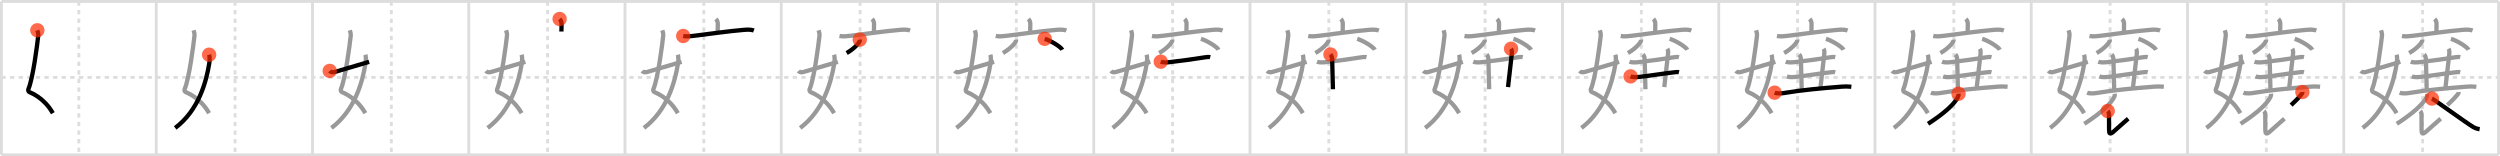 <svg width="1744px" height="109px" viewBox="0 0 1744 109" xmlns="http://www.w3.org/2000/svg" xmlns:xlink="http://www.w3.org/1999/xlink" xml:space="preserve" version="1.1"  baseProfile="full">
<line x1="1" y1="1" x2="1743" y2="1" style="stroke:#ddd;stroke-width:2" />
<line x1="1" y1="1" x2="1" y2="108" style="stroke:#ddd;stroke-width:2" />
<line x1="1" y1="108" x2="1743" y2="108" style="stroke:#ddd;stroke-width:2" />
<line x1="1743" y1="1" x2="1743" y2="108" style="stroke:#ddd;stroke-width:2" />
<line x1="109" y1="1" x2="109" y2="108" style="stroke:#ddd;stroke-width:2" />
<line x1="218" y1="1" x2="218" y2="108" style="stroke:#ddd;stroke-width:2" />
<line x1="327" y1="1" x2="327" y2="108" style="stroke:#ddd;stroke-width:2" />
<line x1="436" y1="1" x2="436" y2="108" style="stroke:#ddd;stroke-width:2" />
<line x1="545" y1="1" x2="545" y2="108" style="stroke:#ddd;stroke-width:2" />
<line x1="654" y1="1" x2="654" y2="108" style="stroke:#ddd;stroke-width:2" />
<line x1="763" y1="1" x2="763" y2="108" style="stroke:#ddd;stroke-width:2" />
<line x1="872" y1="1" x2="872" y2="108" style="stroke:#ddd;stroke-width:2" />
<line x1="981" y1="1" x2="981" y2="108" style="stroke:#ddd;stroke-width:2" />
<line x1="1090" y1="1" x2="1090" y2="108" style="stroke:#ddd;stroke-width:2" />
<line x1="1199" y1="1" x2="1199" y2="108" style="stroke:#ddd;stroke-width:2" />
<line x1="1308" y1="1" x2="1308" y2="108" style="stroke:#ddd;stroke-width:2" />
<line x1="1417" y1="1" x2="1417" y2="108" style="stroke:#ddd;stroke-width:2" />
<line x1="1526" y1="1" x2="1526" y2="108" style="stroke:#ddd;stroke-width:2" />
<line x1="1635" y1="1" x2="1635" y2="108" style="stroke:#ddd;stroke-width:2" />
<line x1="1" y1="54" x2="1743" y2="54" style="stroke:#ddd;stroke-width:2;stroke-dasharray:3 3" />
<line x1="55" y1="1" x2="55" y2="108" style="stroke:#ddd;stroke-width:2;stroke-dasharray:3 3" />
<line x1="164" y1="1" x2="164" y2="108" style="stroke:#ddd;stroke-width:2;stroke-dasharray:3 3" />
<line x1="273" y1="1" x2="273" y2="108" style="stroke:#ddd;stroke-width:2;stroke-dasharray:3 3" />
<line x1="382" y1="1" x2="382" y2="108" style="stroke:#ddd;stroke-width:2;stroke-dasharray:3 3" />
<line x1="491" y1="1" x2="491" y2="108" style="stroke:#ddd;stroke-width:2;stroke-dasharray:3 3" />
<line x1="600" y1="1" x2="600" y2="108" style="stroke:#ddd;stroke-width:2;stroke-dasharray:3 3" />
<line x1="709" y1="1" x2="709" y2="108" style="stroke:#ddd;stroke-width:2;stroke-dasharray:3 3" />
<line x1="818" y1="1" x2="818" y2="108" style="stroke:#ddd;stroke-width:2;stroke-dasharray:3 3" />
<line x1="927" y1="1" x2="927" y2="108" style="stroke:#ddd;stroke-width:2;stroke-dasharray:3 3" />
<line x1="1036" y1="1" x2="1036" y2="108" style="stroke:#ddd;stroke-width:2;stroke-dasharray:3 3" />
<line x1="1145" y1="1" x2="1145" y2="108" style="stroke:#ddd;stroke-width:2;stroke-dasharray:3 3" />
<line x1="1254" y1="1" x2="1254" y2="108" style="stroke:#ddd;stroke-width:2;stroke-dasharray:3 3" />
<line x1="1363" y1="1" x2="1363" y2="108" style="stroke:#ddd;stroke-width:2;stroke-dasharray:3 3" />
<line x1="1472" y1="1" x2="1472" y2="108" style="stroke:#ddd;stroke-width:2;stroke-dasharray:3 3" />
<line x1="1581" y1="1" x2="1581" y2="108" style="stroke:#ddd;stroke-width:2;stroke-dasharray:3 3" />
<line x1="1690" y1="1" x2="1690" y2="108" style="stroke:#ddd;stroke-width:2;stroke-dasharray:3 3" />
<path d="M26.04,21.12c0.28,0.91,0.78,2.41,0.64,3.73c-0.71,6.49-3.66,29.49-6.78,37.08c-0.64,1.56,0.29,2.16,0.64,2.31c4.25,1.77,8.1,4.48,11.32,7.91c1.91,2.03,3.59,4.31,5,6.81" style="fill:none;stroke:black;stroke-width:3" />
<circle cx="26.04" cy="21.12" r="5" stroke-width="0" fill="#FF2A00" opacity="0.7" />
<path d="M135.04,21.12c0.28,0.91,0.78,2.41,0.64,3.73c-0.71,6.49-3.66,29.49-6.78,37.08c-0.64,1.56,0.29,2.16,0.64,2.31c4.25,1.77,8.1,4.48,11.32,7.91c1.91,2.03,3.59,4.31,5,6.81" style="fill:none;stroke:#999;stroke-width:3" />
<path d="M145.89,38.16c0.49,1.71,0.39,4.16,0.11,5.92C143.88,57.25,138.5,77,122.21,89.25" style="fill:none;stroke:black;stroke-width:3" />
<circle cx="145.89" cy="38.16" r="5" stroke-width="0" fill="#FF2A00" opacity="0.7" />
<path d="M244.04,21.12c0.28,0.91,0.78,2.41,0.64,3.73c-0.71,6.49-3.66,29.49-6.78,37.08c-0.64,1.56,0.29,2.16,0.64,2.31c4.25,1.77,8.1,4.48,11.32,7.91c1.91,2.03,3.59,4.31,5,6.81" style="fill:none;stroke:#999;stroke-width:3" />
<path d="M254.89,38.16c0.49,1.71,0.39,4.16,0.11,5.92C252.88,57.25,247.5,77,231.21,89.25" style="fill:none;stroke:#999;stroke-width:3" />
<path d="M230.0,49.47c0.88,1.03,1.98,1.15,3.59,0.71C239.75,48.5,247.0,46.12,257.5,43.12" style="fill:none;stroke:black;stroke-width:3" />
<circle cx="230.0" cy="49.47" r="5" stroke-width="0" fill="#FF2A00" opacity="0.7" />
<path d="M353.04,21.12c0.28,0.91,0.78,2.41,0.64,3.73c-0.71,6.49-3.66,29.49-6.78,37.08c-0.64,1.56,0.29,2.16,0.64,2.31c4.25,1.77,8.1,4.48,11.32,7.91c1.91,2.03,3.59,4.31,5,6.81" style="fill:none;stroke:#999;stroke-width:3" />
<path d="M363.89,38.16c0.49,1.71,0.39,4.16,0.11,5.92C361.88,57.25,356.5,77,340.21,89.25" style="fill:none;stroke:#999;stroke-width:3" />
<path d="M339.0,49.47c0.88,1.03,1.98,1.15,3.59,0.71C348.75,48.5,356.0,46.12,366.5,43.12" style="fill:none;stroke:#999;stroke-width:3" />
<path d="M390.39,13.25c1.05,1.05,1.35,2.25,1.35,3.59c0,1.16-0.09,3.28-0.09,5.18" style="fill:none;stroke:black;stroke-width:3" />
<circle cx="390.39" cy="13.25" r="5" stroke-width="0" fill="#FF2A00" opacity="0.7" />
<path d="M462.04,21.12c0.28,0.91,0.78,2.41,0.64,3.73c-0.71,6.49-3.66,29.49-6.78,37.08c-0.64,1.56,0.29,2.16,0.64,2.31c4.25,1.77,8.1,4.48,11.32,7.91c1.91,2.03,3.59,4.31,5,6.81" style="fill:none;stroke:#999;stroke-width:3" />
<path d="M472.89,38.16c0.49,1.71,0.39,4.16,0.11,5.92C470.88,57.25,465.5,77,449.21,89.25" style="fill:none;stroke:#999;stroke-width:3" />
<path d="M448.0,49.47c0.88,1.03,1.98,1.15,3.59,0.71C457.75,48.5,465.0,46.12,475.5,43.12" style="fill:none;stroke:#999;stroke-width:3" />
<path d="M499.39,13.25c1.05,1.05,1.35,2.25,1.35,3.59c0,1.16-0.09,3.28-0.09,5.18" style="fill:none;stroke:#999;stroke-width:3" />
<path d="M476.62,25.1c2.47,0.49,5.12,0.18,7.63-0.13c9.05-1.12,24.83-3.34,34.49-4.12c2.2-0.18,5.03-0.37,7.15,0.43" style="fill:none;stroke:black;stroke-width:3" />
<circle cx="476.62" cy="25.1" r="5" stroke-width="0" fill="#FF2A00" opacity="0.7" />
<path d="M571.04,21.12c0.28,0.91,0.78,2.41,0.64,3.73c-0.71,6.49-3.66,29.49-6.78,37.08c-0.64,1.56,0.29,2.16,0.64,2.31c4.25,1.77,8.1,4.48,11.32,7.91c1.91,2.03,3.59,4.31,5,6.81" style="fill:none;stroke:#999;stroke-width:3" />
<path d="M581.89,38.16c0.49,1.71,0.39,4.16,0.11,5.92C579.88,57.25,574.5,77,558.21,89.25" style="fill:none;stroke:#999;stroke-width:3" />
<path d="M557.0,49.47c0.88,1.03,1.98,1.15,3.59,0.71C566.75,48.5,574.0,46.12,584.5,43.12" style="fill:none;stroke:#999;stroke-width:3" />
<path d="M608.39,13.25c1.05,1.05,1.35,2.25,1.35,3.59c0,1.16-0.09,3.28-0.09,5.18" style="fill:none;stroke:#999;stroke-width:3" />
<path d="M585.62,25.1c2.47,0.49,5.12,0.18,7.63-0.13c9.05-1.12,24.83-3.34,34.49-4.12c2.2-0.18,5.03-0.37,7.15,0.43" style="fill:none;stroke:#999;stroke-width:3" />
<path d="M599.77,27.64c0.03,0.26,0.07,0.66-0.07,1.03c-0.69,1.82-4.15,5.49-9.08,8.33" style="fill:none;stroke:black;stroke-width:3" />
<circle cx="599.77" cy="27.64" r="5" stroke-width="0" fill="#FF2A00" opacity="0.7" />
<path d="M680.04,21.12c0.28,0.91,0.78,2.41,0.64,3.73c-0.71,6.49-3.66,29.49-6.78,37.08c-0.64,1.56,0.29,2.16,0.64,2.31c4.25,1.77,8.1,4.48,11.32,7.91c1.91,2.03,3.59,4.31,5,6.81" style="fill:none;stroke:#999;stroke-width:3" />
<path d="M690.89,38.16c0.49,1.71,0.39,4.16,0.11,5.92C688.88,57.25,683.5,77,667.21,89.25" style="fill:none;stroke:#999;stroke-width:3" />
<path d="M666.0,49.47c0.88,1.03,1.98,1.15,3.59,0.71C675.75,48.5,683.0,46.12,693.5,43.12" style="fill:none;stroke:#999;stroke-width:3" />
<path d="M717.39,13.25c1.05,1.05,1.35,2.25,1.35,3.59c0,1.16-0.09,3.28-0.09,5.18" style="fill:none;stroke:#999;stroke-width:3" />
<path d="M694.62,25.1c2.47,0.49,5.12,0.18,7.63-0.13c9.05-1.12,24.83-3.34,34.49-4.12c2.2-0.18,5.03-0.37,7.15,0.43" style="fill:none;stroke:#999;stroke-width:3" />
<path d="M708.77,27.64c0.03,0.26,0.07,0.66-0.07,1.03c-0.69,1.82-4.15,5.49-9.08,8.33" style="fill:none;stroke:#999;stroke-width:3" />
<path d="M728.77,27.08c4.34,1.35,11.21,5.54,12.29,7.63" style="fill:none;stroke:black;stroke-width:3" />
<circle cx="728.77" cy="27.08" r="5" stroke-width="0" fill="#FF2A00" opacity="0.7" />
<path d="M789.04,21.12c0.28,0.91,0.78,2.41,0.64,3.73c-0.71,6.49-3.66,29.49-6.78,37.08c-0.64,1.56,0.29,2.16,0.64,2.31c4.25,1.77,8.1,4.48,11.32,7.91c1.91,2.03,3.59,4.31,5,6.81" style="fill:none;stroke:#999;stroke-width:3" />
<path d="M799.89,38.16c0.49,1.71,0.39,4.16,0.11,5.92C797.88,57.25,792.5,77,776.21,89.25" style="fill:none;stroke:#999;stroke-width:3" />
<path d="M775.0,49.47c0.88,1.03,1.98,1.15,3.59,0.71C784.75,48.5,792.0,46.12,802.5,43.12" style="fill:none;stroke:#999;stroke-width:3" />
<path d="M826.39,13.25c1.05,1.05,1.35,2.25,1.35,3.59c0,1.16-0.09,3.28-0.09,5.18" style="fill:none;stroke:#999;stroke-width:3" />
<path d="M803.62,25.1c2.47,0.49,5.12,0.18,7.63-0.13c9.05-1.12,24.83-3.34,34.49-4.12c2.2-0.18,5.03-0.37,7.15,0.43" style="fill:none;stroke:#999;stroke-width:3" />
<path d="M817.77,27.64c0.03,0.26,0.07,0.66-0.07,1.03c-0.69,1.82-4.15,5.49-9.08,8.33" style="fill:none;stroke:#999;stroke-width:3" />
<path d="M837.77,27.08c4.34,1.35,11.21,5.54,12.29,7.63" style="fill:none;stroke:#999;stroke-width:3" />
<path d="M809.75,43.02c1.83,0.75,4.46,0.52,6.37,0.31c8.63-0.95,16.01-2.07,24.4-3.34c1.2-0.18,2.54-0.39,3.74-0.09" style="fill:none;stroke:black;stroke-width:3" />
<circle cx="809.75" cy="43.02" r="5" stroke-width="0" fill="#FF2A00" opacity="0.7" />
<path d="M898.04,21.12c0.28,0.91,0.78,2.41,0.64,3.73c-0.71,6.49-3.66,29.49-6.78,37.08c-0.64,1.56,0.29,2.16,0.64,2.31c4.25,1.77,8.1,4.48,11.32,7.91c1.91,2.03,3.59,4.31,5,6.81" style="fill:none;stroke:#999;stroke-width:3" />
<path d="M908.89,38.16c0.49,1.71,0.39,4.16,0.11,5.92C906.88,57.25,901.5,77,885.21,89.25" style="fill:none;stroke:#999;stroke-width:3" />
<path d="M884.0,49.47c0.88,1.03,1.98,1.15,3.59,0.71C893.75,48.5,901.0,46.12,911.5,43.12" style="fill:none;stroke:#999;stroke-width:3" />
<path d="M935.39,13.25c1.05,1.05,1.35,2.25,1.35,3.59c0,1.16-0.09,3.28-0.09,5.18" style="fill:none;stroke:#999;stroke-width:3" />
<path d="M912.62,25.1c2.47,0.49,5.12,0.18,7.63-0.13c9.05-1.12,24.83-3.34,34.49-4.12c2.2-0.18,5.03-0.37,7.15,0.43" style="fill:none;stroke:#999;stroke-width:3" />
<path d="M926.77,27.64c0.03,0.26,0.07,0.66-0.07,1.03c-0.69,1.82-4.15,5.49-9.08,8.33" style="fill:none;stroke:#999;stroke-width:3" />
<path d="M946.77,27.08c4.34,1.35,11.21,5.54,12.29,7.63" style="fill:none;stroke:#999;stroke-width:3" />
<path d="M918.75,43.02c1.83,0.75,4.46,0.52,6.37,0.31c8.63-0.95,16.01-2.07,24.4-3.34c1.2-0.18,2.54-0.39,3.74-0.09" style="fill:none;stroke:#999;stroke-width:3" />
<path d="M928.12,38c0.88,0.88,1.21,2.38,1.21,3.75c0,1.02,0.3,10.25,0.53,20.5" style="fill:none;stroke:black;stroke-width:3" />
<circle cx="928.12" cy="38.0" r="5" stroke-width="0" fill="#FF2A00" opacity="0.7" />
<path d="M1007.04,21.12c0.28,0.91,0.78,2.41,0.64,3.73c-0.71,6.49-3.66,29.49-6.78,37.08c-0.64,1.56,0.29,2.16,0.64,2.31c4.25,1.77,8.1,4.48,11.32,7.91c1.91,2.03,3.59,4.31,5,6.81" style="fill:none;stroke:#999;stroke-width:3" />
<path d="M1017.89,38.16c0.49,1.71,0.39,4.16,0.11,5.92C1015.88,57.25,1010.5,77,994.21,89.25" style="fill:none;stroke:#999;stroke-width:3" />
<path d="M993.0,49.47c0.88,1.03,1.98,1.15,3.59,0.71C1002.75,48.5,1010.0,46.12,1020.5,43.12" style="fill:none;stroke:#999;stroke-width:3" />
<path d="M1044.39,13.25c1.05,1.05,1.35,2.25,1.35,3.59c0,1.16-0.09,3.28-0.09,5.18" style="fill:none;stroke:#999;stroke-width:3" />
<path d="M1021.62,25.1c2.47,0.49,5.12,0.18,7.63-0.13c9.05-1.12,24.83-3.34,34.49-4.12c2.2-0.18,5.03-0.37,7.15,0.43" style="fill:none;stroke:#999;stroke-width:3" />
<path d="M1035.77,27.64c0.03,0.26,0.07,0.66-0.07,1.03c-0.69,1.82-4.15,5.49-9.08,8.33" style="fill:none;stroke:#999;stroke-width:3" />
<path d="M1055.77,27.08c4.34,1.35,11.21,5.54,12.29,7.63" style="fill:none;stroke:#999;stroke-width:3" />
<path d="M1027.75,43.02c1.83,0.75,4.46,0.52,6.37,0.31c8.63-0.95,16.01-2.07,24.4-3.34c1.2-0.18,2.54-0.39,3.74-0.09" style="fill:none;stroke:#999;stroke-width:3" />
<path d="M1037.12,38c0.88,0.88,1.21,2.38,1.21,3.75c0,1.02,0.3,10.25,0.53,20.5" style="fill:none;stroke:#999;stroke-width:3" />
<path d="M1054.12,34c0.63,1,0.64,2.48,0.46,4C1053.38,48,1053.0,52.25,1052.0,60.75" style="fill:none;stroke:black;stroke-width:3" />
<circle cx="1054.12" cy="34.0" r="5" stroke-width="0" fill="#FF2A00" opacity="0.7" />
<path d="M1116.04,21.12c0.28,0.91,0.78,2.41,0.64,3.73c-0.71,6.49-3.66,29.49-6.78,37.08c-0.64,1.56,0.29,2.16,0.64,2.31c4.25,1.77,8.1,4.48,11.32,7.91c1.91,2.03,3.59,4.31,5,6.81" style="fill:none;stroke:#999;stroke-width:3" />
<path d="M1126.89,38.16c0.49,1.71,0.39,4.16,0.11,5.92C1124.88,57.25,1119.5,77,1103.21,89.25" style="fill:none;stroke:#999;stroke-width:3" />
<path d="M1102.0,49.47c0.88,1.03,1.98,1.15,3.59,0.71C1111.75,48.5,1119.0,46.12,1129.5,43.12" style="fill:none;stroke:#999;stroke-width:3" />
<path d="M1153.39,13.25c1.05,1.05,1.35,2.25,1.35,3.59c0,1.16-0.09,3.28-0.09,5.18" style="fill:none;stroke:#999;stroke-width:3" />
<path d="M1130.62,25.1c2.47,0.49,5.12,0.18,7.63-0.13c9.05-1.12,24.83-3.34,34.49-4.12c2.2-0.18,5.03-0.37,7.15,0.43" style="fill:none;stroke:#999;stroke-width:3" />
<path d="M1144.77,27.64c0.03,0.26,0.07,0.66-0.07,1.03c-0.69,1.82-4.15,5.49-9.08,8.33" style="fill:none;stroke:#999;stroke-width:3" />
<path d="M1164.77,27.08c4.34,1.35,11.21,5.54,12.29,7.63" style="fill:none;stroke:#999;stroke-width:3" />
<path d="M1136.75,43.02c1.83,0.75,4.46,0.52,6.37,0.31c8.63-0.95,16.01-2.07,24.4-3.34c1.2-0.18,2.54-0.39,3.74-0.09" style="fill:none;stroke:#999;stroke-width:3" />
<path d="M1146.12,38c0.88,0.88,1.21,2.38,1.21,3.75c0,1.02,0.3,10.25,0.53,20.5" style="fill:none;stroke:#999;stroke-width:3" />
<path d="M1163.12,34c0.63,1,0.64,2.48,0.46,4C1162.38,48,1162.0,52.25,1161.0,60.75" style="fill:none;stroke:#999;stroke-width:3" />
<path d="M1137.5,53.27c2.11,0.86,4.71,0.51,6.9,0.28c6.67-0.72,17.06-2.43,23.36-3.09c1.13-0.12,2.36-0.34,3.49-0.06" style="fill:none;stroke:black;stroke-width:3" />
<circle cx="1137.5" cy="53.27" r="5" stroke-width="0" fill="#FF2A00" opacity="0.7" />
<path d="M1225.04,21.12c0.28,0.91,0.78,2.41,0.64,3.73c-0.71,6.49-3.66,29.49-6.78,37.08c-0.64,1.56,0.29,2.16,0.64,2.31c4.25,1.77,8.1,4.48,11.32,7.91c1.91,2.03,3.59,4.31,5,6.81" style="fill:none;stroke:#999;stroke-width:3" />
<path d="M1235.89,38.16c0.49,1.71,0.39,4.16,0.11,5.92C1233.88,57.25,1228.5,77,1212.21,89.25" style="fill:none;stroke:#999;stroke-width:3" />
<path d="M1211.0,49.47c0.88,1.03,1.98,1.15,3.59,0.71C1220.75,48.5,1228.0,46.12,1238.5,43.12" style="fill:none;stroke:#999;stroke-width:3" />
<path d="M1262.39,13.25c1.05,1.05,1.35,2.25,1.35,3.59c0,1.16-0.09,3.28-0.09,5.18" style="fill:none;stroke:#999;stroke-width:3" />
<path d="M1239.62,25.1c2.47,0.49,5.12,0.18,7.63-0.13c9.05-1.12,24.83-3.34,34.49-4.12c2.2-0.18,5.03-0.37,7.15,0.43" style="fill:none;stroke:#999;stroke-width:3" />
<path d="M1253.77,27.64c0.03,0.26,0.07,0.66-0.07,1.03c-0.69,1.82-4.15,5.49-9.08,8.33" style="fill:none;stroke:#999;stroke-width:3" />
<path d="M1273.77,27.08c4.34,1.35,11.21,5.54,12.29,7.63" style="fill:none;stroke:#999;stroke-width:3" />
<path d="M1245.75,43.02c1.83,0.75,4.46,0.52,6.37,0.31c8.63-0.95,16.01-2.07,24.4-3.34c1.2-0.18,2.54-0.39,3.74-0.09" style="fill:none;stroke:#999;stroke-width:3" />
<path d="M1255.12,38c0.88,0.88,1.21,2.38,1.21,3.75c0,1.02,0.3,10.25,0.53,20.5" style="fill:none;stroke:#999;stroke-width:3" />
<path d="M1272.12,34c0.63,1,0.64,2.48,0.46,4C1271.38,48,1271.0,52.25,1270.0,60.75" style="fill:none;stroke:#999;stroke-width:3" />
<path d="M1246.5,53.27c2.11,0.86,4.71,0.51,6.9,0.28c6.67-0.72,17.06-2.43,23.36-3.09c1.13-0.12,2.36-0.34,3.49-0.06" style="fill:none;stroke:#999;stroke-width:3" />
<path d="M1238.0,64.64c2.17,0.88,5.55,0.46,7.78,0.06c9.1-1.63,26.35-3.32,38.85-4.24c2.25-0.17,4.25-0.21,6.87,0.05" style="fill:none;stroke:black;stroke-width:3" />
<circle cx="1238.0" cy="64.64" r="5" stroke-width="0" fill="#FF2A00" opacity="0.7" />
<path d="M1334.04,21.12c0.28,0.91,0.78,2.41,0.64,3.73c-0.71,6.49-3.66,29.49-6.78,37.08c-0.64,1.56,0.29,2.16,0.64,2.31c4.25,1.77,8.1,4.48,11.32,7.91c1.91,2.03,3.59,4.31,5,6.81" style="fill:none;stroke:#999;stroke-width:3" />
<path d="M1344.89,38.16c0.49,1.71,0.39,4.16,0.11,5.92C1342.88,57.25,1337.5,77,1321.21,89.25" style="fill:none;stroke:#999;stroke-width:3" />
<path d="M1320.0,49.47c0.88,1.03,1.98,1.15,3.59,0.71C1329.75,48.5,1337.0,46.12,1347.5,43.12" style="fill:none;stroke:#999;stroke-width:3" />
<path d="M1371.39,13.25c1.05,1.05,1.35,2.25,1.35,3.59c0,1.16-0.09,3.28-0.09,5.18" style="fill:none;stroke:#999;stroke-width:3" />
<path d="M1348.62,25.1c2.47,0.49,5.12,0.18,7.63-0.13c9.05-1.12,24.83-3.34,34.49-4.12c2.2-0.18,5.03-0.37,7.15,0.43" style="fill:none;stroke:#999;stroke-width:3" />
<path d="M1362.77,27.64c0.03,0.26,0.07,0.66-0.07,1.03c-0.69,1.82-4.15,5.49-9.08,8.33" style="fill:none;stroke:#999;stroke-width:3" />
<path d="M1382.77,27.08c4.34,1.35,11.21,5.54,12.29,7.63" style="fill:none;stroke:#999;stroke-width:3" />
<path d="M1354.75,43.02c1.83,0.75,4.46,0.52,6.37,0.31c8.63-0.95,16.01-2.07,24.4-3.34c1.2-0.18,2.54-0.39,3.74-0.09" style="fill:none;stroke:#999;stroke-width:3" />
<path d="M1364.12,38c0.88,0.88,1.21,2.38,1.21,3.75c0,1.02,0.3,10.25,0.53,20.5" style="fill:none;stroke:#999;stroke-width:3" />
<path d="M1381.12,34c0.63,1,0.64,2.48,0.46,4C1380.38,48,1380.0,52.25,1379.0,60.75" style="fill:none;stroke:#999;stroke-width:3" />
<path d="M1355.5,53.27c2.11,0.86,4.71,0.51,6.9,0.28c6.67-0.72,17.06-2.43,23.36-3.09c1.13-0.12,2.36-0.34,3.49-0.06" style="fill:none;stroke:#999;stroke-width:3" />
<path d="M1347.0,64.64c2.17,0.88,5.55,0.46,7.78,0.06c9.1-1.63,26.35-3.32,38.85-4.24c2.25-0.17,4.25-0.21,6.87,0.05" style="fill:none;stroke:#999;stroke-width:3" />
<path d="M1366.28,65.39c0.06,0.55-0.01,1.46-0.37,2.2c-2.34,4.78-9.2,11.24-20.9,18.77" style="fill:none;stroke:black;stroke-width:3" />
<circle cx="1366.28" cy="65.39" r="5" stroke-width="0" fill="#FF2A00" opacity="0.7" />
<path d="M1443.04,21.12c0.28,0.91,0.78,2.41,0.64,3.73c-0.71,6.49-3.66,29.49-6.78,37.08c-0.64,1.56,0.29,2.16,0.64,2.31c4.25,1.77,8.1,4.48,11.32,7.91c1.91,2.03,3.59,4.31,5,6.81" style="fill:none;stroke:#999;stroke-width:3" />
<path d="M1453.89,38.16c0.49,1.71,0.39,4.16,0.11,5.92C1451.88,57.25,1446.5,77,1430.21,89.25" style="fill:none;stroke:#999;stroke-width:3" />
<path d="M1429.0,49.47c0.88,1.03,1.98,1.15,3.59,0.71C1438.75,48.5,1446.0,46.12,1456.5,43.12" style="fill:none;stroke:#999;stroke-width:3" />
<path d="M1480.39,13.25c1.05,1.05,1.35,2.25,1.35,3.59c0,1.16-0.09,3.28-0.09,5.18" style="fill:none;stroke:#999;stroke-width:3" />
<path d="M1457.62,25.1c2.47,0.49,5.12,0.18,7.63-0.13c9.05-1.12,24.83-3.34,34.49-4.12c2.2-0.18,5.03-0.37,7.15,0.43" style="fill:none;stroke:#999;stroke-width:3" />
<path d="M1471.77,27.64c0.03,0.26,0.07,0.66-0.07,1.03c-0.69,1.82-4.15,5.49-9.08,8.33" style="fill:none;stroke:#999;stroke-width:3" />
<path d="M1491.77,27.08c4.34,1.35,11.21,5.54,12.29,7.63" style="fill:none;stroke:#999;stroke-width:3" />
<path d="M1463.75,43.02c1.83,0.75,4.46,0.52,6.37,0.31c8.63-0.95,16.01-2.07,24.4-3.34c1.2-0.18,2.54-0.39,3.74-0.09" style="fill:none;stroke:#999;stroke-width:3" />
<path d="M1473.12,38c0.88,0.88,1.21,2.38,1.21,3.75c0,1.02,0.3,10.25,0.53,20.5" style="fill:none;stroke:#999;stroke-width:3" />
<path d="M1490.12,34c0.63,1,0.64,2.48,0.46,4C1489.38,48,1489.0,52.25,1488.0,60.75" style="fill:none;stroke:#999;stroke-width:3" />
<path d="M1464.5,53.27c2.11,0.86,4.71,0.51,6.9,0.28c6.67-0.72,17.06-2.43,23.36-3.09c1.13-0.12,2.36-0.34,3.49-0.06" style="fill:none;stroke:#999;stroke-width:3" />
<path d="M1456.0,64.64c2.17,0.88,5.55,0.46,7.78,0.06c9.1-1.63,26.35-3.32,38.85-4.24c2.25-0.17,4.25-0.21,6.87,0.05" style="fill:none;stroke:#999;stroke-width:3" />
<path d="M1475.28,65.39c0.06,0.55-0.01,1.46-0.37,2.2c-2.34,4.78-9.2,11.24-20.9,18.77" style="fill:none;stroke:#999;stroke-width:3" />
<path d="M1470.34,77.45c0.73,0.73,0.91,1.8,0.91,3.06c0,5.56,0.02,8.61,0.03,10.24c0.02,2.56,0.67,3.19,2.9,1.29c2.58-2.21,8.07-7.29,10.45-9.25" style="fill:none;stroke:black;stroke-width:3" />
<circle cx="1470.34" cy="77.45" r="5" stroke-width="0" fill="#FF2A00" opacity="0.7" />
<path d="M1552.04,21.12c0.28,0.91,0.78,2.41,0.64,3.73c-0.71,6.49-3.66,29.49-6.78,37.08c-0.64,1.56,0.29,2.16,0.64,2.31c4.25,1.77,8.1,4.48,11.32,7.91c1.91,2.03,3.59,4.31,5,6.81" style="fill:none;stroke:#999;stroke-width:3" />
<path d="M1562.89,38.16c0.49,1.71,0.39,4.16,0.11,5.92C1560.88,57.25,1555.5,77,1539.21,89.25" style="fill:none;stroke:#999;stroke-width:3" />
<path d="M1538.0,49.47c0.88,1.03,1.98,1.15,3.59,0.71C1547.75,48.5,1555.0,46.12,1565.5,43.12" style="fill:none;stroke:#999;stroke-width:3" />
<path d="M1589.39,13.25c1.05,1.05,1.35,2.25,1.35,3.59c0,1.16-0.09,3.28-0.09,5.18" style="fill:none;stroke:#999;stroke-width:3" />
<path d="M1566.62,25.1c2.47,0.49,5.12,0.18,7.63-0.13c9.05-1.12,24.83-3.34,34.49-4.12c2.2-0.18,5.03-0.37,7.15,0.43" style="fill:none;stroke:#999;stroke-width:3" />
<path d="M1580.77,27.64c0.03,0.26,0.07,0.66-0.07,1.03c-0.69,1.82-4.15,5.49-9.08,8.33" style="fill:none;stroke:#999;stroke-width:3" />
<path d="M1600.77,27.08c4.34,1.35,11.21,5.54,12.29,7.63" style="fill:none;stroke:#999;stroke-width:3" />
<path d="M1572.75,43.02c1.83,0.75,4.46,0.52,6.37,0.31c8.63-0.95,16.01-2.07,24.4-3.34c1.2-0.18,2.54-0.39,3.74-0.09" style="fill:none;stroke:#999;stroke-width:3" />
<path d="M1582.12,38c0.88,0.88,1.21,2.38,1.21,3.75c0,1.02,0.3,10.25,0.53,20.5" style="fill:none;stroke:#999;stroke-width:3" />
<path d="M1599.12,34c0.63,1,0.64,2.48,0.46,4C1598.38,48,1598.0,52.25,1597.0,60.75" style="fill:none;stroke:#999;stroke-width:3" />
<path d="M1573.5,53.27c2.11,0.86,4.71,0.51,6.9,0.28c6.67-0.72,17.06-2.43,23.36-3.09c1.13-0.12,2.36-0.34,3.49-0.06" style="fill:none;stroke:#999;stroke-width:3" />
<path d="M1565.0,64.64c2.17,0.88,5.55,0.46,7.78,0.06c9.1-1.63,26.35-3.32,38.85-4.24c2.25-0.17,4.25-0.21,6.87,0.05" style="fill:none;stroke:#999;stroke-width:3" />
<path d="M1584.28,65.39c0.06,0.55-0.01,1.46-0.37,2.2c-2.34,4.78-9.2,11.24-20.9,18.77" style="fill:none;stroke:#999;stroke-width:3" />
<path d="M1579.34,77.45c0.73,0.73,0.91,1.8,0.91,3.06c0,5.56,0.02,8.61,0.03,10.24c0.02,2.56,0.67,3.19,2.9,1.29c2.58-2.21,8.07-7.29,10.45-9.25" style="fill:none;stroke:#999;stroke-width:3" />
<path d="M1606.14,64.19c0.04,0.5-0.35,1.31-0.67,1.69c-1.98,2.38-3.05,3.53-7.2,7.45" style="fill:none;stroke:black;stroke-width:3" />
<circle cx="1606.14" cy="64.19" r="5" stroke-width="0" fill="#FF2A00" opacity="0.7" />
<path d="M1661.04,21.12c0.28,0.91,0.78,2.41,0.64,3.73c-0.71,6.49-3.66,29.49-6.78,37.08c-0.64,1.56,0.29,2.16,0.64,2.31c4.25,1.77,8.1,4.48,11.32,7.91c1.91,2.03,3.59,4.31,5,6.81" style="fill:none;stroke:#999;stroke-width:3" />
<path d="M1671.89,38.16c0.49,1.71,0.39,4.16,0.11,5.92C1669.88,57.25,1664.5,77,1648.21,89.25" style="fill:none;stroke:#999;stroke-width:3" />
<path d="M1647.0,49.47c0.88,1.03,1.98,1.15,3.59,0.71C1656.75,48.5,1664.0,46.12,1674.5,43.12" style="fill:none;stroke:#999;stroke-width:3" />
<path d="M1698.39,13.25c1.05,1.05,1.35,2.25,1.35,3.59c0,1.16-0.09,3.28-0.09,5.18" style="fill:none;stroke:#999;stroke-width:3" />
<path d="M1675.62,25.1c2.47,0.49,5.12,0.18,7.63-0.13c9.05-1.12,24.83-3.34,34.49-4.12c2.2-0.18,5.03-0.37,7.15,0.43" style="fill:none;stroke:#999;stroke-width:3" />
<path d="M1689.77,27.64c0.03,0.26,0.07,0.66-0.07,1.03c-0.69,1.82-4.15,5.49-9.08,8.33" style="fill:none;stroke:#999;stroke-width:3" />
<path d="M1709.77,27.08c4.34,1.35,11.21,5.54,12.29,7.63" style="fill:none;stroke:#999;stroke-width:3" />
<path d="M1681.75,43.02c1.83,0.75,4.46,0.52,6.37,0.31c8.63-0.95,16.01-2.07,24.4-3.34c1.2-0.18,2.54-0.39,3.74-0.09" style="fill:none;stroke:#999;stroke-width:3" />
<path d="M1691.12,38c0.88,0.88,1.21,2.38,1.21,3.75c0,1.02,0.3,10.25,0.53,20.5" style="fill:none;stroke:#999;stroke-width:3" />
<path d="M1708.12,34c0.63,1,0.64,2.48,0.46,4C1707.38,48,1707.0,52.25,1706.0,60.75" style="fill:none;stroke:#999;stroke-width:3" />
<path d="M1682.5,53.27c2.11,0.86,4.71,0.51,6.9,0.28c6.67-0.72,17.06-2.43,23.36-3.09c1.13-0.12,2.36-0.34,3.49-0.06" style="fill:none;stroke:#999;stroke-width:3" />
<path d="M1674.0,64.64c2.17,0.88,5.55,0.46,7.78,0.06c9.1-1.63,26.35-3.32,38.85-4.24c2.25-0.17,4.25-0.21,6.87,0.05" style="fill:none;stroke:#999;stroke-width:3" />
<path d="M1693.28,65.39c0.06,0.55-0.01,1.46-0.37,2.2c-2.34,4.78-9.2,11.24-20.9,18.77" style="fill:none;stroke:#999;stroke-width:3" />
<path d="M1688.34,77.45c0.73,0.73,0.91,1.8,0.91,3.06c0,5.56,0.02,8.61,0.03,10.24c0.02,2.56,0.67,3.19,2.9,1.29c2.58-2.21,8.07-7.29,10.45-9.25" style="fill:none;stroke:#999;stroke-width:3" />
<path d="M1715.14,64.19c0.04,0.5-0.35,1.31-0.67,1.69c-1.98,2.38-3.05,3.53-7.2,7.45" style="fill:none;stroke:#999;stroke-width:3" />
<path d="M1696.5,68.75c1.54,0.67,24.46,17.31,28.72,19.8c1.6,0.94,2.98,1.34,4.58,1.61" style="fill:none;stroke:black;stroke-width:3" />
<circle cx="1696.5" cy="68.75" r="5" stroke-width="0" fill="#FF2A00" opacity="0.7" />
</svg>
